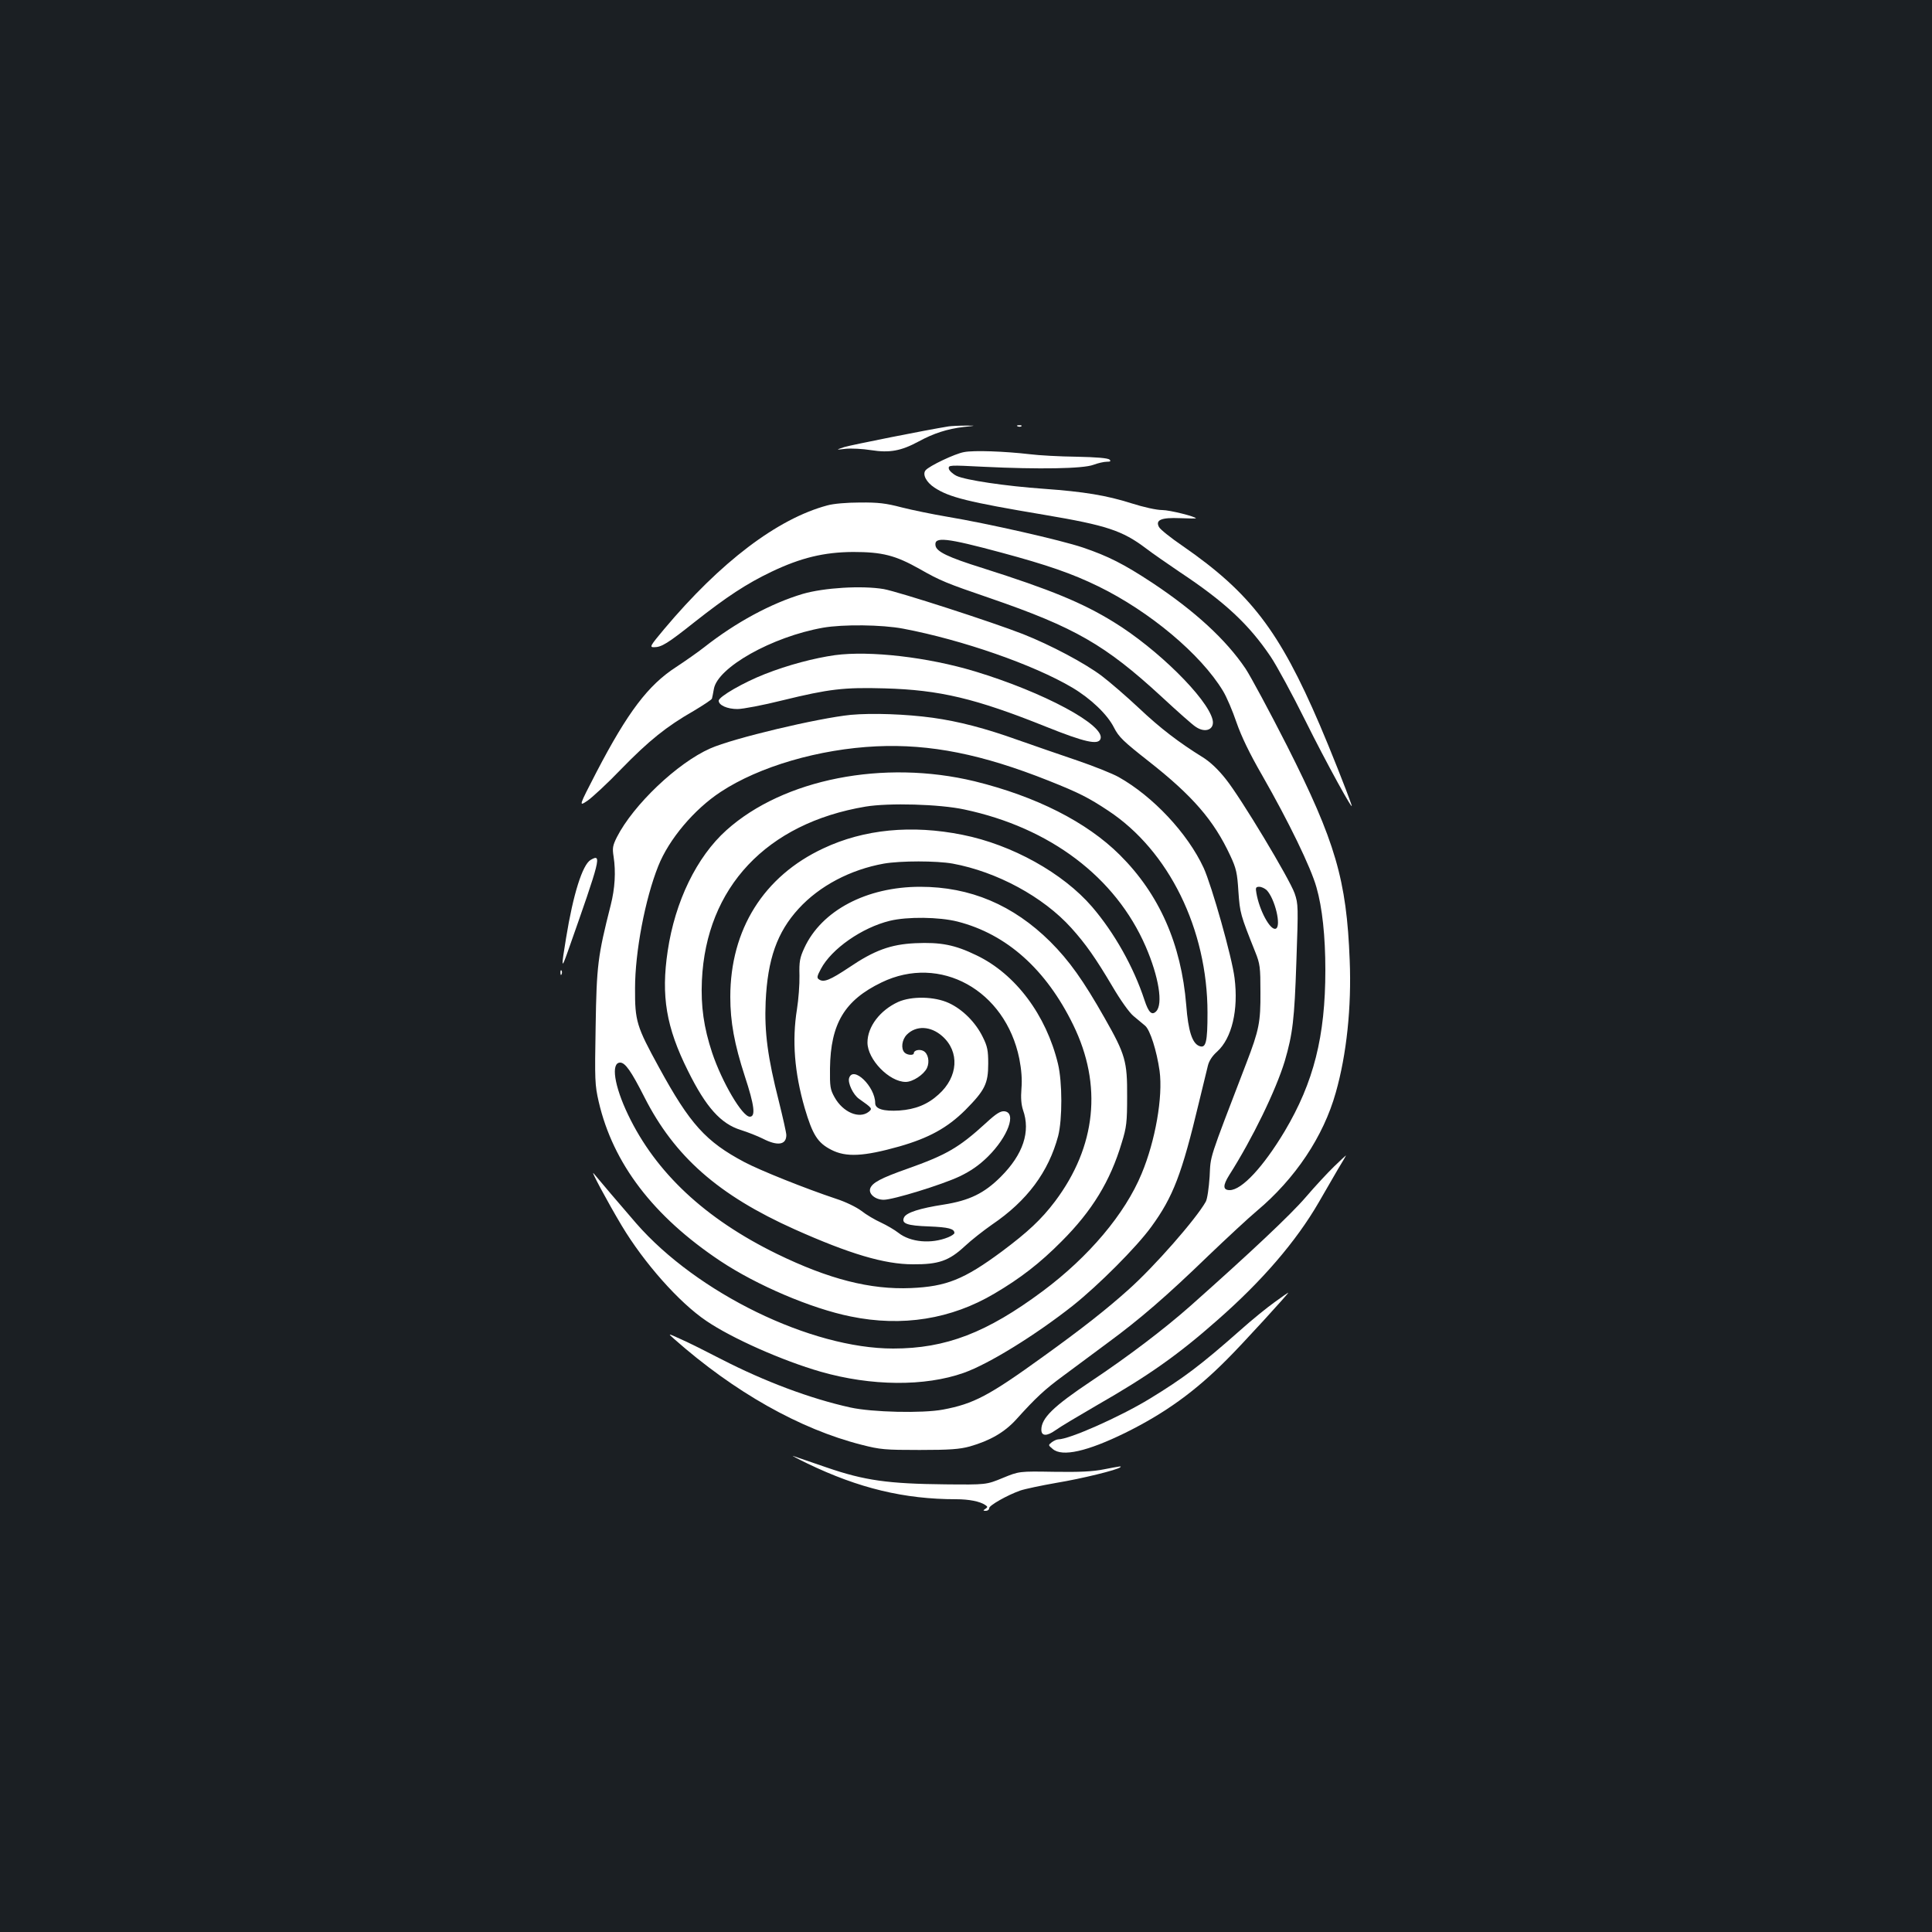 <?xml version="1.0" standalone="no"?>
<!DOCTYPE svg PUBLIC "-//W3C//DTD SVG 20010904//EN"
 "http://www.w3.org/TR/2001/REC-SVG-20010904/DTD/svg10.dtd">
<svg version="1.0" xmlns="http://www.w3.org/2000/svg"
 width="1000pt" height="1000pt" viewBox="0 0 1000 1000"
 preserveAspectRatio="xMidYMid meet">
<rect width="100%" height="100%" fill="#1b1f23"/>
<g transform="translate(0,1000) scale(0.1,-0.1)"
fill="#ffffff" stroke="none">
<path d="M4910 7793 c-113 -18 -504 -96 -540 -107 -45 -15 -45 -15 7 -9 29 3
88 0 132 -7 96 -15 155 -4 246 45 77 42 148 65 233 75 67 7 67 7 7 7 -33 0
-71 -2 -85 -4z"/>
<path d="M5268 7793 c7 -3 16 -2 19 1 4 3 -2 6 -13 5 -11 0 -14 -3 -6 -6z"/>
<path d="M4990 7660 c-47 -8 -181 -72 -199 -94 -18 -21 3 -62 46 -90 76 -50
171 -74 570 -141 320 -54 402 -81 524 -173 35 -27 114 -81 174 -122 237 -157
360 -273 472 -439 31 -46 112 -195 179 -330 107 -216 259 -492 239 -436 -24
71 -112 292 -164 413 -209 487 -359 683 -708 925 -62 42 -118 87 -124 99 -20
37 12 50 109 46 45 -2 82 -2 82 -1 0 9 -136 43 -174 43 -30 0 -97 15 -160 35
-129 41 -245 60 -453 75 -199 14 -406 45 -452 67 -20 10 -38 27 -40 37 -3 19
3 19 180 10 287 -14 515 -10 568 10 24 9 55 16 69 16 20 0 23 3 15 11 -8 8
-69 13 -170 15 -87 1 -196 7 -243 13 -129 15 -290 21 -340 11z"/>
<path d="M4282 7384 c-258 -69 -553 -293 -845 -641 -72 -86 -76 -93 -52 -93
39 0 70 19 211 131 165 130 268 198 398 260 151 72 271 101 421 102 151 0 219
-17 345 -88 107 -61 139 -74 364 -151 439 -151 597 -242 887 -509 83 -77 163
-148 178 -157 51 -35 100 -13 87 38 -28 111 -286 366 -511 504 -162 100 -327
168 -680 280 -179 56 -239 85 -243 117 -7 46 54 40 340 -37 238 -64 368 -109
503 -175 266 -130 530 -351 645 -541 19 -31 50 -104 70 -163 25 -72 67 -160
134 -276 135 -236 251 -474 280 -578 30 -104 46 -253 46 -428 0 -343 -60 -581
-211 -835 -111 -185 -222 -304 -284 -304 -36 0 -36 24 -3 77 121 190 242 440
288 591 41 141 50 214 60 514 10 286 10 298 -9 354 -27 76 -278 494 -356 591
-40 51 -82 90 -119 113 -124 77 -220 150 -331 255 -65 61 -152 136 -193 167
-88 66 -263 159 -407 216 -161 63 -644 219 -721 233 -113 19 -309 7 -419 -25
-164 -49 -346 -147 -510 -276 -33 -26 -99 -72 -146 -103 -144 -93 -250 -233
-412 -544 -92 -178 -92 -178 -47 -148 25 17 104 90 175 164 143 147 235 221
375 301 50 30 93 58 95 64 2 6 6 28 10 50 19 111 300 270 565 317 103 18 305
16 415 -5 306 -58 676 -187 875 -305 96 -57 182 -139 216 -207 25 -49 48 -71
179 -174 228 -179 338 -306 423 -489 31 -66 36 -90 42 -186 8 -112 10 -119 87
-312 25 -62 27 -80 27 -208 1 -156 -7 -196 -73 -368 -198 -516 -184 -473 -190
-587 -4 -59 -12 -116 -20 -130 -50 -89 -265 -335 -401 -456 -109 -98 -242
-203 -441 -346 -281 -203 -359 -244 -518 -274 -106 -20 -367 -14 -480 11 -208
46 -444 135 -666 249 -77 40 -171 87 -210 104 -70 32 -70 32 -35 1 310 -274
650 -466 969 -547 97 -25 122 -27 301 -27 157 0 207 4 259 18 105 30 180 73
241 140 101 112 147 155 241 224 52 39 155 115 229 170 169 124 308 244 525
454 94 90 206 194 250 231 199 167 345 385 409 613 56 197 82 442 72 685 -16
416 -74 614 -324 1109 -91 179 -188 359 -215 400 -101 150 -262 298 -482 444
-149 98 -228 138 -360 183 -116 39 -491 124 -700 159 -77 13 -184 35 -239 49
-80 21 -120 26 -215 25 -67 0 -138 -6 -169 -15z m2274 -1991 c43 -44 78 -189
47 -200 -28 -10 -85 95 -100 185 -5 27 -3 32 15 32 11 0 28 -8 38 -17z"/>
<path d="M4322 6609 c-107 -15 -244 -51 -363 -98 -110 -43 -239 -117 -239
-138 0 -23 44 -43 97 -43 28 0 133 20 233 45 241 59 318 68 529 62 285 -8 470
-52 834 -198 202 -81 271 -96 283 -64 27 70 -293 242 -650 350 -245 74 -544
108 -724 84z"/>
<path d="M4404 6300 c-170 -17 -609 -121 -728 -174 -170 -75 -398 -292 -483
-459 -22 -44 -24 -57 -17 -101 12 -79 7 -164 -15 -251 -67 -264 -73 -312 -78
-628 -5 -279 -4 -303 16 -390 74 -319 282 -592 628 -823 189 -126 472 -247
676 -288 267 -55 521 -14 745 119 134 79 235 157 347 270 158 158 252 312 311
510 25 80 28 107 28 240 1 181 -9 217 -116 405 -111 196 -184 298 -282 396
-192 190 -414 284 -673 284 -278 0 -511 -123 -600 -317 -23 -50 -27 -70 -25
-142 1 -46 -5 -125 -13 -175 -26 -162 -13 -327 40 -511 41 -139 67 -180 137
-216 77 -40 168 -35 353 17 153 44 248 96 341 188 102 103 119 137 119 241 0
67 -4 89 -28 137 -37 76 -104 143 -175 176 -75 35 -193 37 -263 6 -94 -43
-159 -128 -159 -210 0 -88 113 -204 198 -204 36 0 93 37 110 72 15 33 6 75
-18 88 -20 11 -50 4 -50 -11 0 -13 -34 -11 -48 3 -20 20 -14 67 12 93 48 48
123 45 183 -8 91 -80 83 -211 -19 -302 -57 -52 -120 -77 -203 -83 -82 -5 -125
8 -125 38 0 86 -114 196 -135 130 -8 -25 21 -87 52 -108 68 -48 70 -50 49 -67
-49 -38 -133 -2 -176 75 -23 41 -25 55 -24 150 3 232 76 353 267 445 303 147
641 -40 713 -395 11 -57 15 -107 11 -154 -4 -49 -1 -83 8 -111 40 -112 1 -230
-115 -346 -86 -86 -163 -123 -296 -144 -123 -19 -191 -41 -204 -65 -17 -33 14
-44 129 -48 100 -4 131 -12 131 -34 0 -5 -15 -15 -32 -22 -88 -36 -196 -26
-258 23 -19 15 -60 39 -90 53 -31 14 -77 41 -102 61 -27 20 -83 47 -130 62
-159 53 -394 147 -475 190 -200 106 -282 197 -442 490 -116 212 -125 239 -124
410 0 188 52 462 120 632 55 139 186 294 323 384 200 132 510 222 806 236 279
13 548 -41 892 -178 156 -62 207 -88 308 -155 314 -207 514 -614 514 -1046 0
-153 -8 -186 -43 -172 -36 14 -57 78 -67 211 -26 318 -140 575 -344 778 -172
171 -434 303 -751 381 -471 114 -990 12 -1285 -253 -154 -138 -266 -369 -304
-625 -35 -233 -8 -395 105 -621 93 -188 170 -274 274 -306 35 -11 86 -31 114
-45 76 -39 121 -32 121 19 0 12 -18 91 -39 176 -57 224 -75 356 -68 514 10
220 59 360 171 482 108 118 268 202 441 233 87 15 272 15 356 0 228 -42 468
-171 614 -333 74 -82 126 -156 213 -303 41 -70 87 -135 109 -153 21 -18 48
-40 60 -50 26 -22 60 -129 75 -234 18 -134 -22 -362 -93 -532 -86 -208 -273
-430 -512 -608 -289 -215 -501 -297 -774 -297 -426 0 -1015 287 -1330 648 -80
92 -196 229 -219 257 -24 30 70 -145 144 -269 115 -192 297 -398 438 -493 132
-90 394 -206 592 -263 262 -75 539 -77 740 -6 130 46 371 195 565 348 134 107
329 302 406 408 113 155 158 272 247 645 20 83 41 168 46 189 6 25 23 51 48
73 76 69 111 215 90 381 -13 107 -118 478 -160 570 -83 179 -262 370 -440 470
-30 17 -127 56 -215 86 -88 30 -225 77 -304 105 -173 62 -308 97 -444 116
-139 19 -313 25 -423 15z m588 -490 c443 -94 782 -350 938 -709 68 -157 91
-299 54 -336 -22 -22 -39 -6 -60 58 -56 171 -156 349 -272 484 -150 174 -414
321 -670 372 -263 53 -510 29 -720 -70 -309 -144 -482 -420 -482 -769 0 -129
21 -244 75 -410 50 -152 57 -210 26 -210 -39 0 -144 179 -195 331 -43 130 -59
240 -53 374 22 482 335 814 847 900 120 20 383 13 512 -15z m-36 -580 c255
-65 459 -248 599 -535 152 -311 119 -629 -94 -913 -72 -95 -141 -159 -276
-260 -196 -145 -287 -181 -470 -189 -210 -9 -425 46 -694 177 -372 182 -627
421 -770 720 -72 150 -90 270 -41 270 26 0 57 -44 125 -178 156 -308 383 -508
778 -685 284 -127 465 -181 612 -181 133 -1 187 18 268 93 34 32 98 82 141
112 183 124 293 273 343 459 22 86 22 279 -1 374 -61 252 -219 464 -421 561
-113 55 -186 69 -318 63 -127 -6 -212 -37 -343 -126 -98 -65 -130 -78 -154
-62 -13 8 -12 16 9 55 55 104 213 214 357 249 90 22 255 20 350 -4z"/>
<path d="M3057 5549 c-42 -25 -90 -176 -127 -404 -26 -157 -25 -166 9 -70 171
485 177 508 118 474z"/>
<path d="M2901 4964 c0 -11 3 -14 6 -6 3 7 2 16 -1 19 -3 4 -6 -2 -5 -13z"/>
<path d="M5104 4188 c-141 -129 -206 -166 -409 -238 -136 -48 -181 -72 -191
-102 -9 -28 27 -58 70 -58 49 0 302 78 393 121 58 28 100 57 146 102 105 104
150 228 86 235 -20 2 -42 -11 -95 -60z"/>
<path d="M6905 3962 c-33 -32 -99 -103 -146 -158 -78 -91 -283 -284 -597 -563
-137 -121 -321 -261 -516 -391 -193 -129 -256 -190 -256 -250 0 -34 28 -35 73
-3 23 17 119 74 212 128 267 153 420 260 625 441 233 204 409 409 526 611 31
54 76 131 99 171 24 39 43 72 42 72 -1 0 -29 -26 -62 -58z"/>
<path d="M6596 3259 c-38 -27 -117 -91 -175 -143 -206 -182 -295 -249 -472
-357 -155 -94 -415 -209 -471 -209 -8 0 -23 -7 -34 -15 -19 -15 -19 -15 5 -35
49 -42 178 -13 376 84 204 101 360 213 524 378 78 77 326 349 319 347 -2 0
-34 -22 -72 -50z"/>
<path d="M4179 2425 c265 -128 502 -185 770 -185 66 0 123 -11 151 -30 13 -9
13 -11 0 -20 -13 -8 -12 -10 3 -10 9 0 17 6 17 14 0 14 93 67 161 91 23 8 108
26 188 40 127 21 317 67 330 81 6 6 4 6 -84 -11 -59 -12 -128 -15 -260 -13
-180 3 -180 3 -265 -32 -85 -35 -85 -35 -297 -33 -296 3 -418 20 -613 87 -85
29 -164 56 -175 60 -11 4 22 -14 74 -39z"/>
</g>
</svg>
